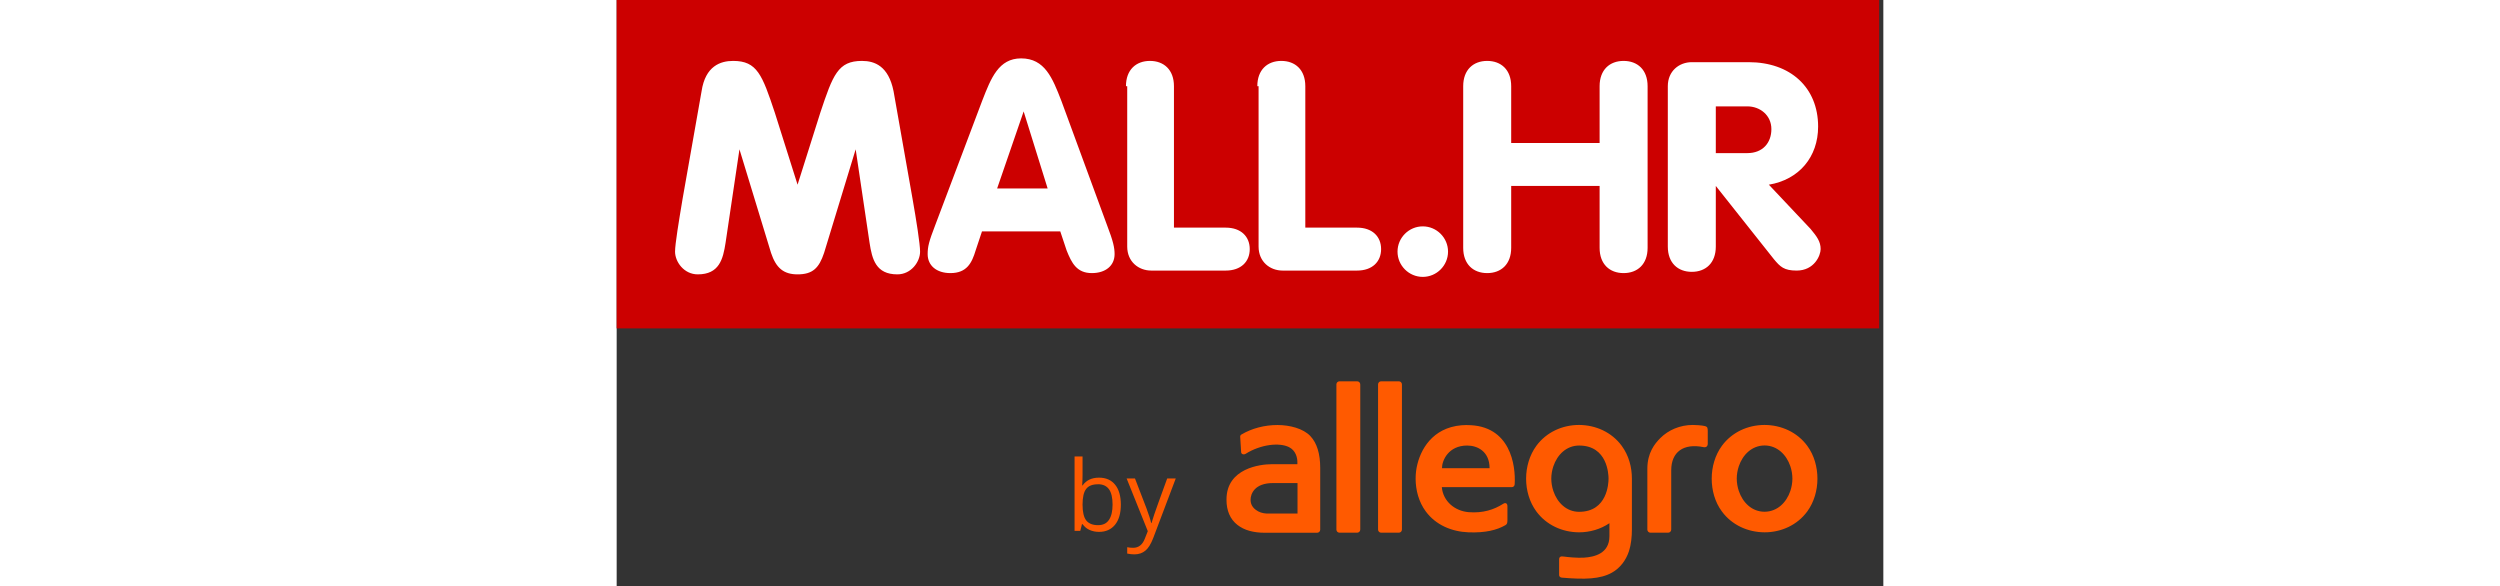 <svg viewBox="0 0 162 75" fill="none" xmlns="http://www.w3.org/2000/svg" data-iconname="LogoMallHR10MAwidth38className" class="icon" style="height:38px;" data-v-1f8e27f6=""><rect x="0" y="0" width="162" height="75" fill="#333333" stroke="none"/><path d="M152.271 57.019C150.997 55.283 148.956 54.358 146.811 54.349C144.676 54.349 142.635 55.273 141.352 57.019C140.472 58.223 140.05 59.735 140.05 61.22C140.05 62.704 140.462 64.216 141.352 65.411C142.626 67.148 144.667 68.072 146.811 68.081C148.946 68.081 150.988 67.157 152.271 65.411C153.151 64.207 153.572 62.695 153.572 61.22C153.572 59.745 153.16 58.223 152.271 57.019ZM150.108 62.788C149.611 64.263 148.441 65.439 146.811 65.449C145.182 65.449 144.011 64.263 143.515 62.788C143.356 62.321 143.253 61.742 143.253 61.21C143.253 60.678 143.356 60.099 143.515 59.633C144.011 58.158 145.182 56.982 146.811 56.972C148.441 56.982 149.611 58.158 150.108 59.633C150.267 60.099 150.37 60.678 150.37 61.21C150.37 61.742 150.267 62.321 150.108 62.788ZM100.431 67.736C100.431 67.95 100.253 68.128 100.037 68.128H97.771C97.556 68.128 97.378 67.95 97.378 67.736V49.159C97.378 48.944 97.556 48.767 97.771 48.767H100.037C100.253 48.767 100.431 48.944 100.431 49.159V67.736ZM95.102 67.736C95.102 67.95 94.924 68.128 94.709 68.128H92.443C92.228 68.128 92.05 67.95 92.05 67.736V49.159C92.05 48.944 92.228 48.767 92.443 48.767H94.709C94.924 48.767 95.102 48.944 95.102 49.159V67.736ZM139.545 55.152V56.739C139.545 57.094 139.32 57.252 139.011 57.187C136.445 56.664 134.872 57.794 134.872 60.156V67.736C134.872 67.95 134.694 68.128 134.479 68.128H132.213C131.997 68.128 131.819 67.95 131.819 67.736V59.95C131.819 57.924 132.746 56.758 133.486 56.02C134.497 55.012 135.977 54.349 137.634 54.349C137.878 54.349 138.786 54.386 139.208 54.498C139.507 54.582 139.545 54.741 139.545 55.152ZM129.843 61.22C129.843 59.726 129.441 58.251 128.542 57.019C127.268 55.283 125.227 54.358 123.083 54.349C120.948 54.349 118.906 55.273 117.623 57.019C115.882 59.399 115.872 63.031 117.623 65.411C118.906 67.148 120.938 68.072 123.083 68.081C124.478 68.081 125.836 67.68 126.969 66.914V68.576C126.969 70.826 124.993 71.236 123.729 71.32C122.877 71.376 121.669 71.255 121.125 71.18C120.779 71.124 120.535 71.18 120.535 71.554V73.552C120.535 73.701 120.648 73.86 120.891 73.878C123.822 74.13 125.798 74.074 127.296 73.234C128.355 72.637 129.085 71.647 129.469 70.49C129.74 69.659 129.843 68.632 129.843 67.745V61.22ZM123.092 65.458C121.463 65.458 120.292 64.272 119.796 62.797C119.637 62.331 119.534 61.752 119.534 61.22C119.534 60.688 119.637 60.109 119.796 59.642C120.292 58.167 121.463 56.982 123.092 56.982C126.735 56.982 126.856 60.688 126.856 61.22C126.856 61.752 126.735 65.458 123.092 65.458ZM89.98 59.857C89.98 58.064 89.578 56.683 88.716 55.768C87.817 54.816 86.113 54.358 84.502 54.358C82.892 54.358 81.253 54.769 79.886 55.581C79.792 55.637 79.745 55.731 79.745 55.833C79.745 55.833 79.745 55.843 79.745 55.852C79.745 55.852 79.867 57.822 79.867 57.831C79.886 58.102 80.204 58.186 80.448 58.036C82.423 56.804 84.793 56.58 85.991 57.187C86.834 57.607 87.059 58.503 87.059 59.082V59.371H83.753C82.339 59.371 77.994 59.876 77.994 63.88V63.946C77.994 65.308 78.462 66.41 79.399 67.138C80.27 67.82 81.45 68.137 82.92 68.137H89.587C89.802 68.137 89.98 67.96 89.98 67.745V59.857ZM87.068 65.682H83.126C82.601 65.645 82.142 65.514 81.73 65.197C81.281 64.851 81.075 64.44 81.075 63.908C81.075 63.199 81.552 61.78 83.95 61.78H87.077V65.691L87.068 65.682ZM108.774 54.358C104.748 54.358 102.996 57.056 102.416 59.334C102.257 59.941 102.182 60.594 102.182 61.22C102.182 62.695 102.594 64.216 103.483 65.411C104.766 67.148 106.798 67.997 108.943 68.081C111.115 68.165 112.576 67.792 113.662 67.166C113.878 67.045 113.924 66.895 113.924 66.503V64.748C113.924 64.394 113.709 64.226 113.372 64.44C112.201 65.187 110.787 65.645 108.989 65.505C107.182 65.365 105.684 64.095 105.534 62.303H114.486C114.683 62.303 114.842 62.153 114.851 61.938C115.001 59.502 114.299 54.368 108.783 54.368L108.774 54.358ZM105.553 59.876C105.553 58.877 106.386 56.982 108.774 56.982C110.094 56.982 111.64 57.738 111.64 59.876H105.543H105.553Z" fill="#FF5A00"></path><path d="M61.691 61.089C62.571 61.089 63.264 61.388 63.751 61.995C64.238 62.592 64.482 63.451 64.482 64.543C64.482 65.635 64.238 66.494 63.742 67.11C63.246 67.717 62.562 68.025 61.691 68.025C61.251 68.025 60.858 67.941 60.492 67.782C60.127 67.624 59.828 67.372 59.584 67.036H59.509L59.294 67.894H58.563V58.382H59.584V60.697C59.584 61.21 59.565 61.677 59.537 62.088H59.584C60.062 61.416 60.764 61.089 61.691 61.089ZM61.541 61.938C60.848 61.938 60.343 62.135 60.043 62.536C59.734 62.937 59.584 63.6 59.584 64.543C59.584 65.486 59.743 66.158 60.052 66.559C60.371 66.961 60.876 67.166 61.569 67.166C62.197 67.166 62.665 66.942 62.965 66.485C63.274 66.027 63.423 65.374 63.423 64.524C63.423 63.675 63.274 63.003 62.965 62.573C62.656 62.144 62.187 61.929 61.541 61.929V61.938Z" fill="#FF5A00"></path><path d="M65.193 61.192H66.289L67.759 65.01C68.078 65.878 68.284 66.513 68.358 66.895H68.405C68.461 66.69 68.574 66.335 68.742 65.831C68.911 65.327 69.463 63.778 70.409 61.192H71.505L68.621 68.819C68.33 69.575 68.003 70.107 67.619 70.424C67.235 70.742 66.766 70.9 66.214 70.9C65.905 70.9 65.596 70.863 65.296 70.798V69.986C65.521 70.032 65.774 70.06 66.055 70.06C66.757 70.06 67.253 69.668 67.553 68.884L67.928 67.932L65.221 61.192H65.193Z" fill="#FF5A00"></path><rect width="161.467" height="42" fill="#CC0000"></rect><path fill-rule="evenodd" clip-rule="evenodd" d="M46.721 12.959L46.761 12.854C47.875 9.989 48.856 7.467 51.728 7.467C54.762 7.467 55.744 9.993 56.859 12.859L56.897 12.959L62.713 28.79C63.52 30.89 63.682 31.698 63.682 32.505C63.682 33.959 62.551 34.928 60.774 34.928C58.836 34.928 58.19 33.636 57.544 32.021L56.736 29.598H46.721L45.913 32.021C45.428 33.636 44.782 34.928 42.682 34.928C40.905 34.928 39.774 33.959 39.774 32.505C39.774 31.536 39.936 30.89 40.744 28.79L46.721 12.959ZM10.859 11.667C11.344 8.436 13.282 7.79 14.897 7.79C17.967 7.79 18.613 9.567 20.228 14.413L23.136 23.621L26.044 14.413C27.659 9.567 28.305 7.79 31.374 7.79C32.99 7.79 34.767 8.436 35.413 11.667L37.836 25.398C38.321 28.144 38.805 31.213 38.805 32.182C38.805 33.474 37.674 35.09 35.897 35.09C33.151 35.09 32.667 33.151 32.344 31.051L30.567 19.098L26.528 32.344C25.882 34.282 25.074 35.09 23.136 35.09C21.359 35.09 20.39 34.282 19.744 32.344L15.705 19.098L13.928 31.051C13.605 33.151 13.12 35.09 10.374 35.09C8.597 35.09 7.467 33.474 7.467 32.182C7.467 31.213 7.951 28.305 8.436 25.398L10.859 11.667ZM48.659 24.105L52.051 14.251L55.12 24.105H48.659ZM65.136 11.021C65.136 8.921 66.428 7.79 68.205 7.79C69.982 7.79 71.274 8.921 71.274 11.021V29.113H77.897C79.836 29.113 80.967 30.244 80.967 31.859C80.967 33.474 79.836 34.605 77.897 34.605H68.367C66.751 34.605 65.297 33.474 65.297 31.536V11.021H65.136ZM85.005 7.79C83.228 7.79 81.936 8.921 81.936 11.021H82.097V31.536C82.097 33.474 83.551 34.605 85.167 34.605H94.697C96.636 34.605 97.767 33.474 97.767 31.859C97.767 30.244 96.636 29.113 94.697 29.113H88.074V11.021C88.074 8.921 86.782 7.79 85.005 7.79ZM103.097 28.951C104.874 28.951 106.328 30.405 106.328 32.182C106.328 33.959 104.874 35.413 103.097 35.413C101.321 35.413 99.867 33.959 99.867 32.182C99.867 30.405 101.321 28.951 103.097 28.951ZM111.336 34.928C113.113 34.928 114.405 33.798 114.405 31.698V23.782H125.713V31.698C125.713 33.798 127.005 34.928 128.782 34.928C130.559 34.928 131.851 33.798 131.851 31.698V11.021C131.851 8.921 130.559 7.79 128.782 7.79C127.005 7.79 125.713 8.921 125.713 11.021V18.29H114.405V11.021C114.405 8.921 113.113 7.79 111.336 7.79C109.559 7.79 108.267 8.921 108.267 11.021V31.698C108.267 33.798 109.559 34.928 111.336 34.928ZM134.436 11.021C134.436 9.082 135.89 7.951 137.505 7.951H144.774C150.105 7.951 153.659 11.182 153.659 16.19C153.659 20.067 151.236 22.974 147.359 23.621L152.69 29.274C153.497 30.244 153.982 30.89 153.982 31.859C153.982 32.667 153.174 34.605 150.913 34.605C149.297 34.605 148.813 34.121 148.005 33.151L140.574 23.782V31.536C140.574 33.636 139.282 34.767 137.505 34.767C135.728 34.767 134.436 33.636 134.436 31.536V11.021ZM144.613 19.582H140.574V13.605H144.613C146.228 13.605 147.682 14.736 147.682 16.513C147.682 18.29 146.551 19.582 144.613 19.582Z" fill="white"></path></svg>






